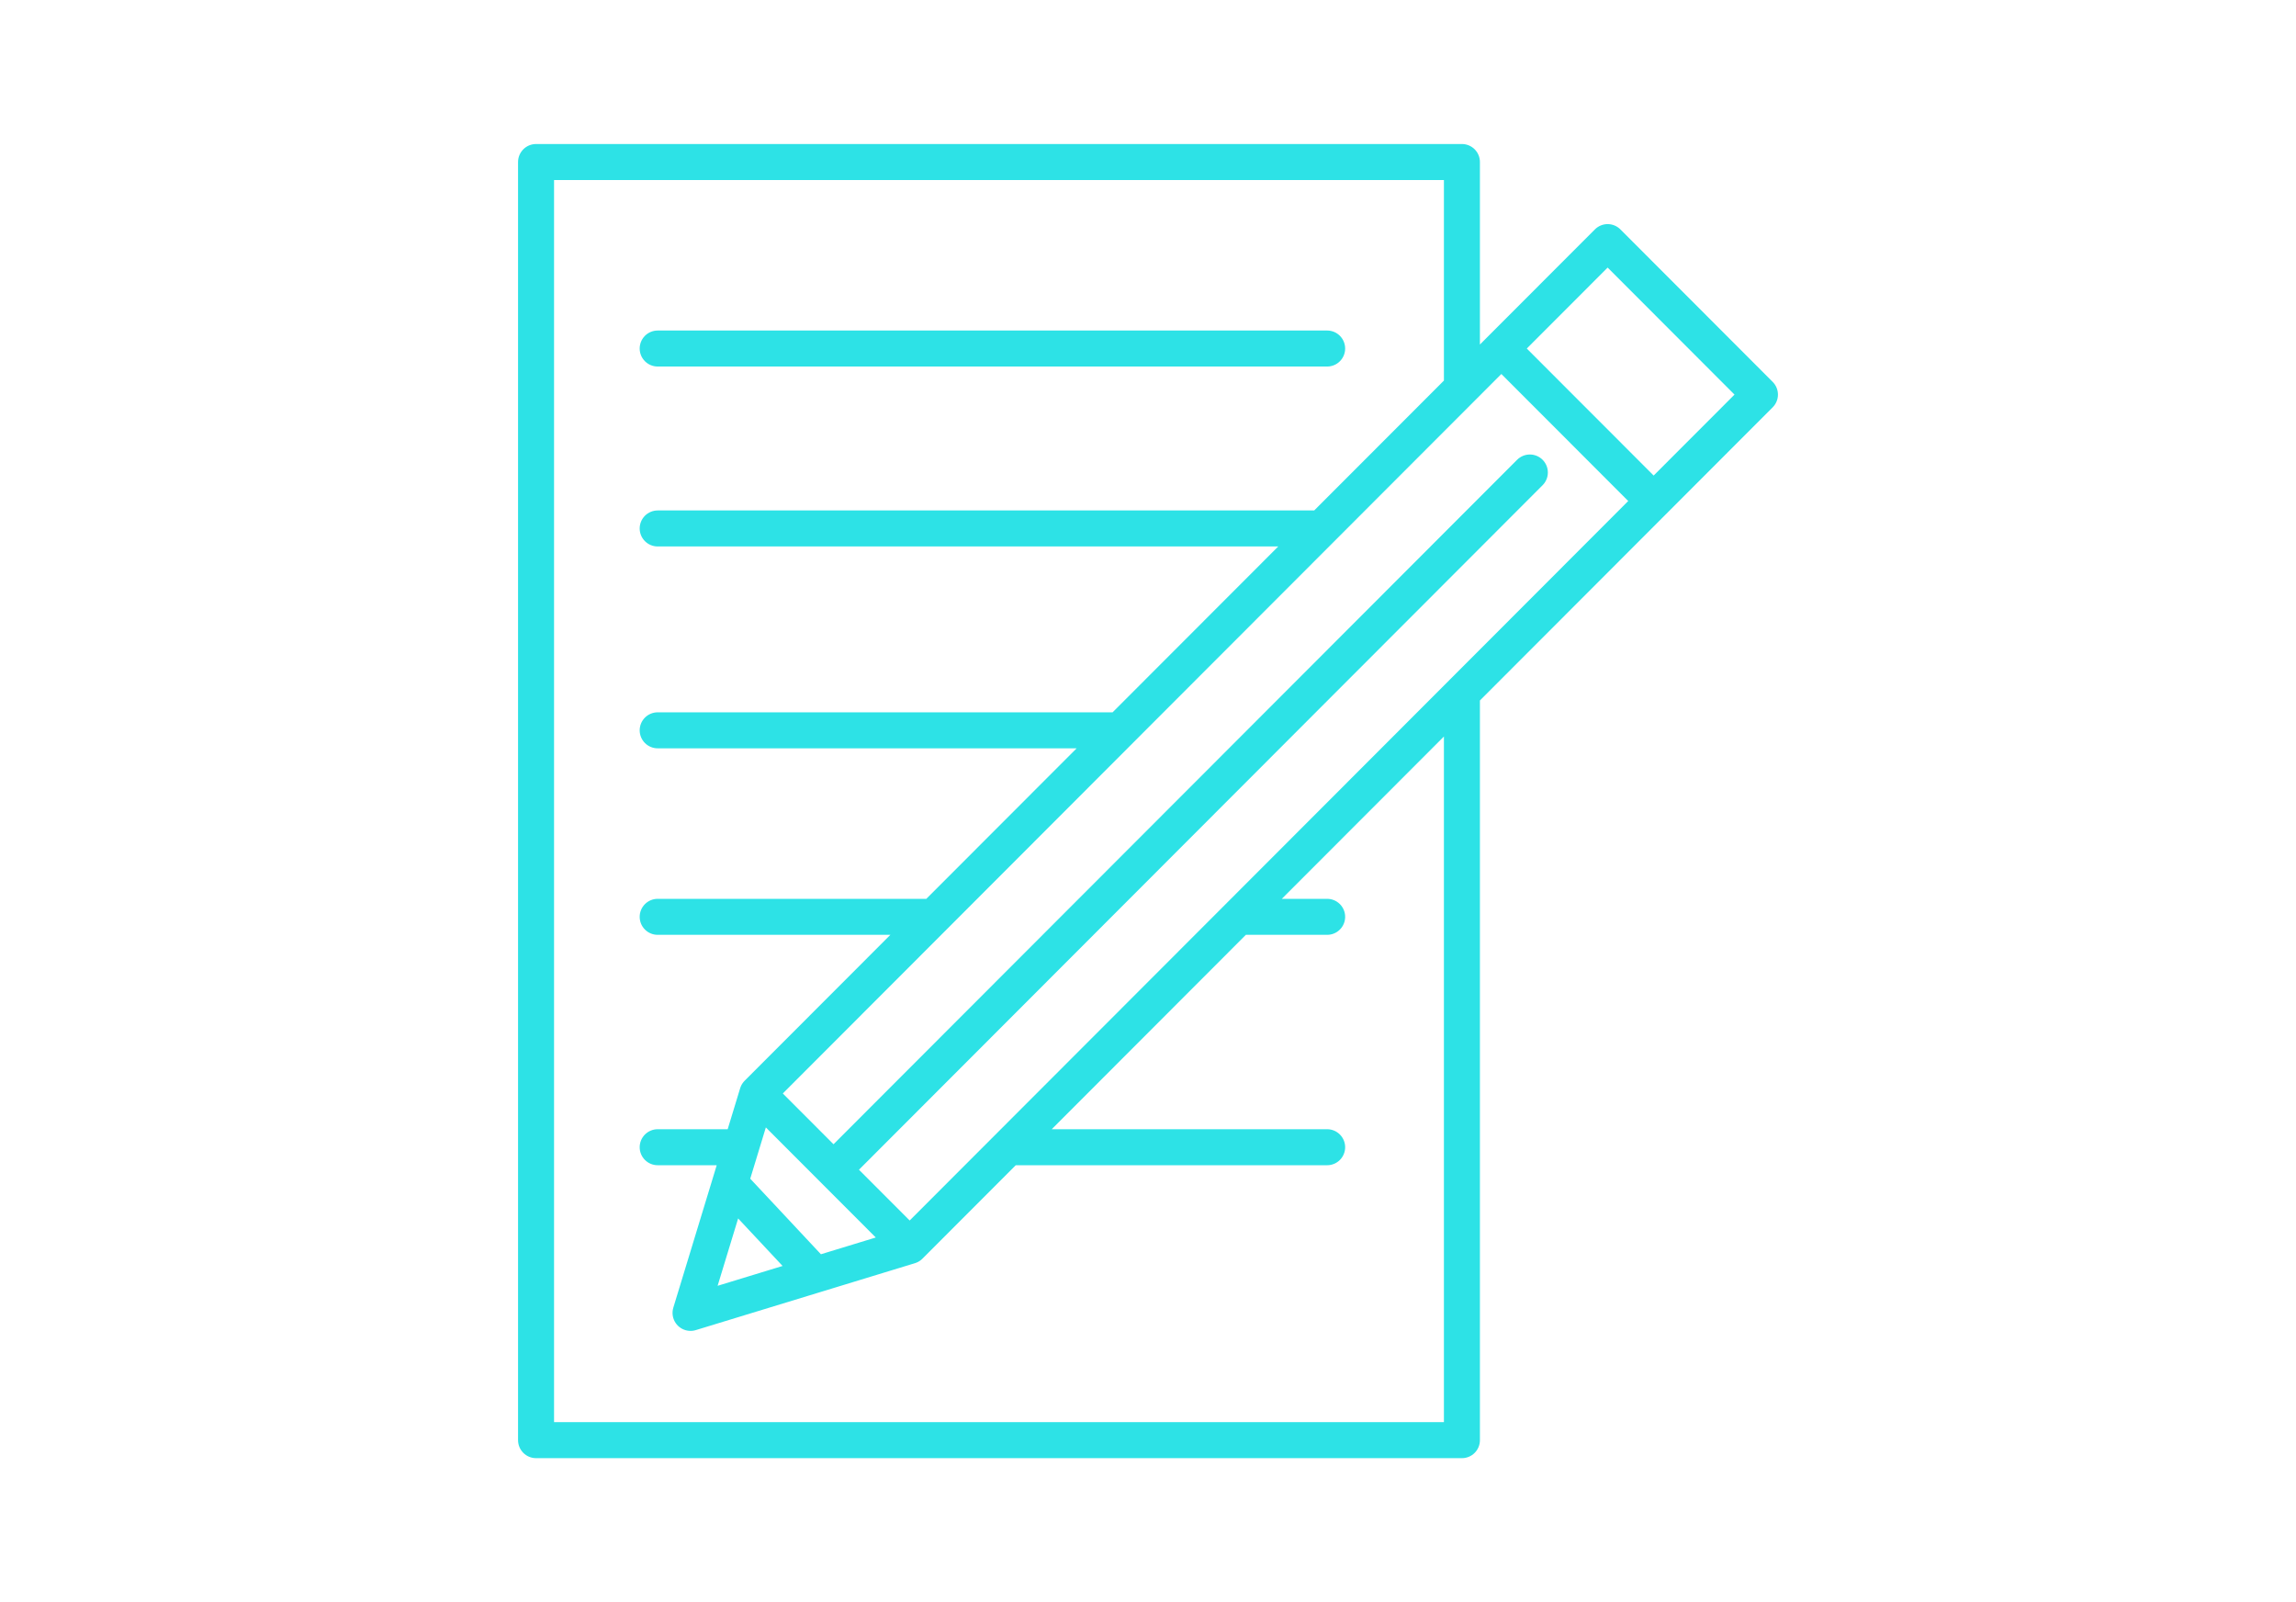 <svg width="100%" height="120" viewBox="0 0 172 178" fill="none" xmlns="http://www.w3.org/2000/svg">
<g filter="url(#filter0_d)">
<path d="M42.594 121.483L51.056 129.955M42.594 121.483L62.197 101.859M42.594 121.483L40.775 127.456M59.518 138.426L51.056 129.955M59.518 138.426L49.047 141.623M59.518 138.426L70.476 127.456M125.266 38.721L137.076 26.898L154 43.84L142.19 55.663M125.266 38.721L142.19 55.663M125.266 38.721L120.883 43.109M142.19 55.663L120.883 76.994M51.056 129.955C51.056 129.955 98.215 82.745 128.432 52.494L51.056 129.955ZM39.551 131.474L35.167 145.861L49.047 141.623M39.551 131.474L49.047 141.623M39.551 131.474L40.775 127.456M31.515 38.721C31.515 38.721 76.855 38.721 105.907 38.721M31.515 81.138H82.895M82.895 81.138L105.298 58.711M82.895 81.138L62.197 101.859M31.515 58.711H105.298M105.298 58.711L120.883 43.109M31.515 101.859H62.197M96.045 101.859H105.907M96.045 101.859L70.476 127.456M96.045 101.859L120.883 76.994M31.515 127.456H40.775M70.476 127.456H105.907M120.883 43.109V18H18V160H120.883V76.994" stroke="#2DE2E6" stroke-width="4" stroke-linecap="round" stroke-linejoin="round"/>
</g>
<defs>
<filter id="filter0_d" x="0" y="0" width="172" height="178" filterUnits="userSpaceOnUse" color-interpolation-filters="sRGB">
<feFlood flood-opacity="0" result="BackgroundImageFix"/>
<feColorMatrix in="SourceAlpha" type="matrix" values="0 0 0 0 0 0 0 0 0 0 0 0 0 0 0 0 0 0 127 0"/>
<feOffset/>
<feGaussianBlur stdDeviation="8"/>
<feColorMatrix type="matrix" values="0 0 0 0 0.308 0 0 0 0 0.917 0 0 0 0 1 0 0 0 0.5 0"/>
<feBlend mode="normal" in2="BackgroundImageFix" result="effect1_dropShadow"/>
<feBlend mode="normal" in="SourceGraphic" in2="effect1_dropShadow" result="shape"/>
</filter>
</defs>
</svg>
